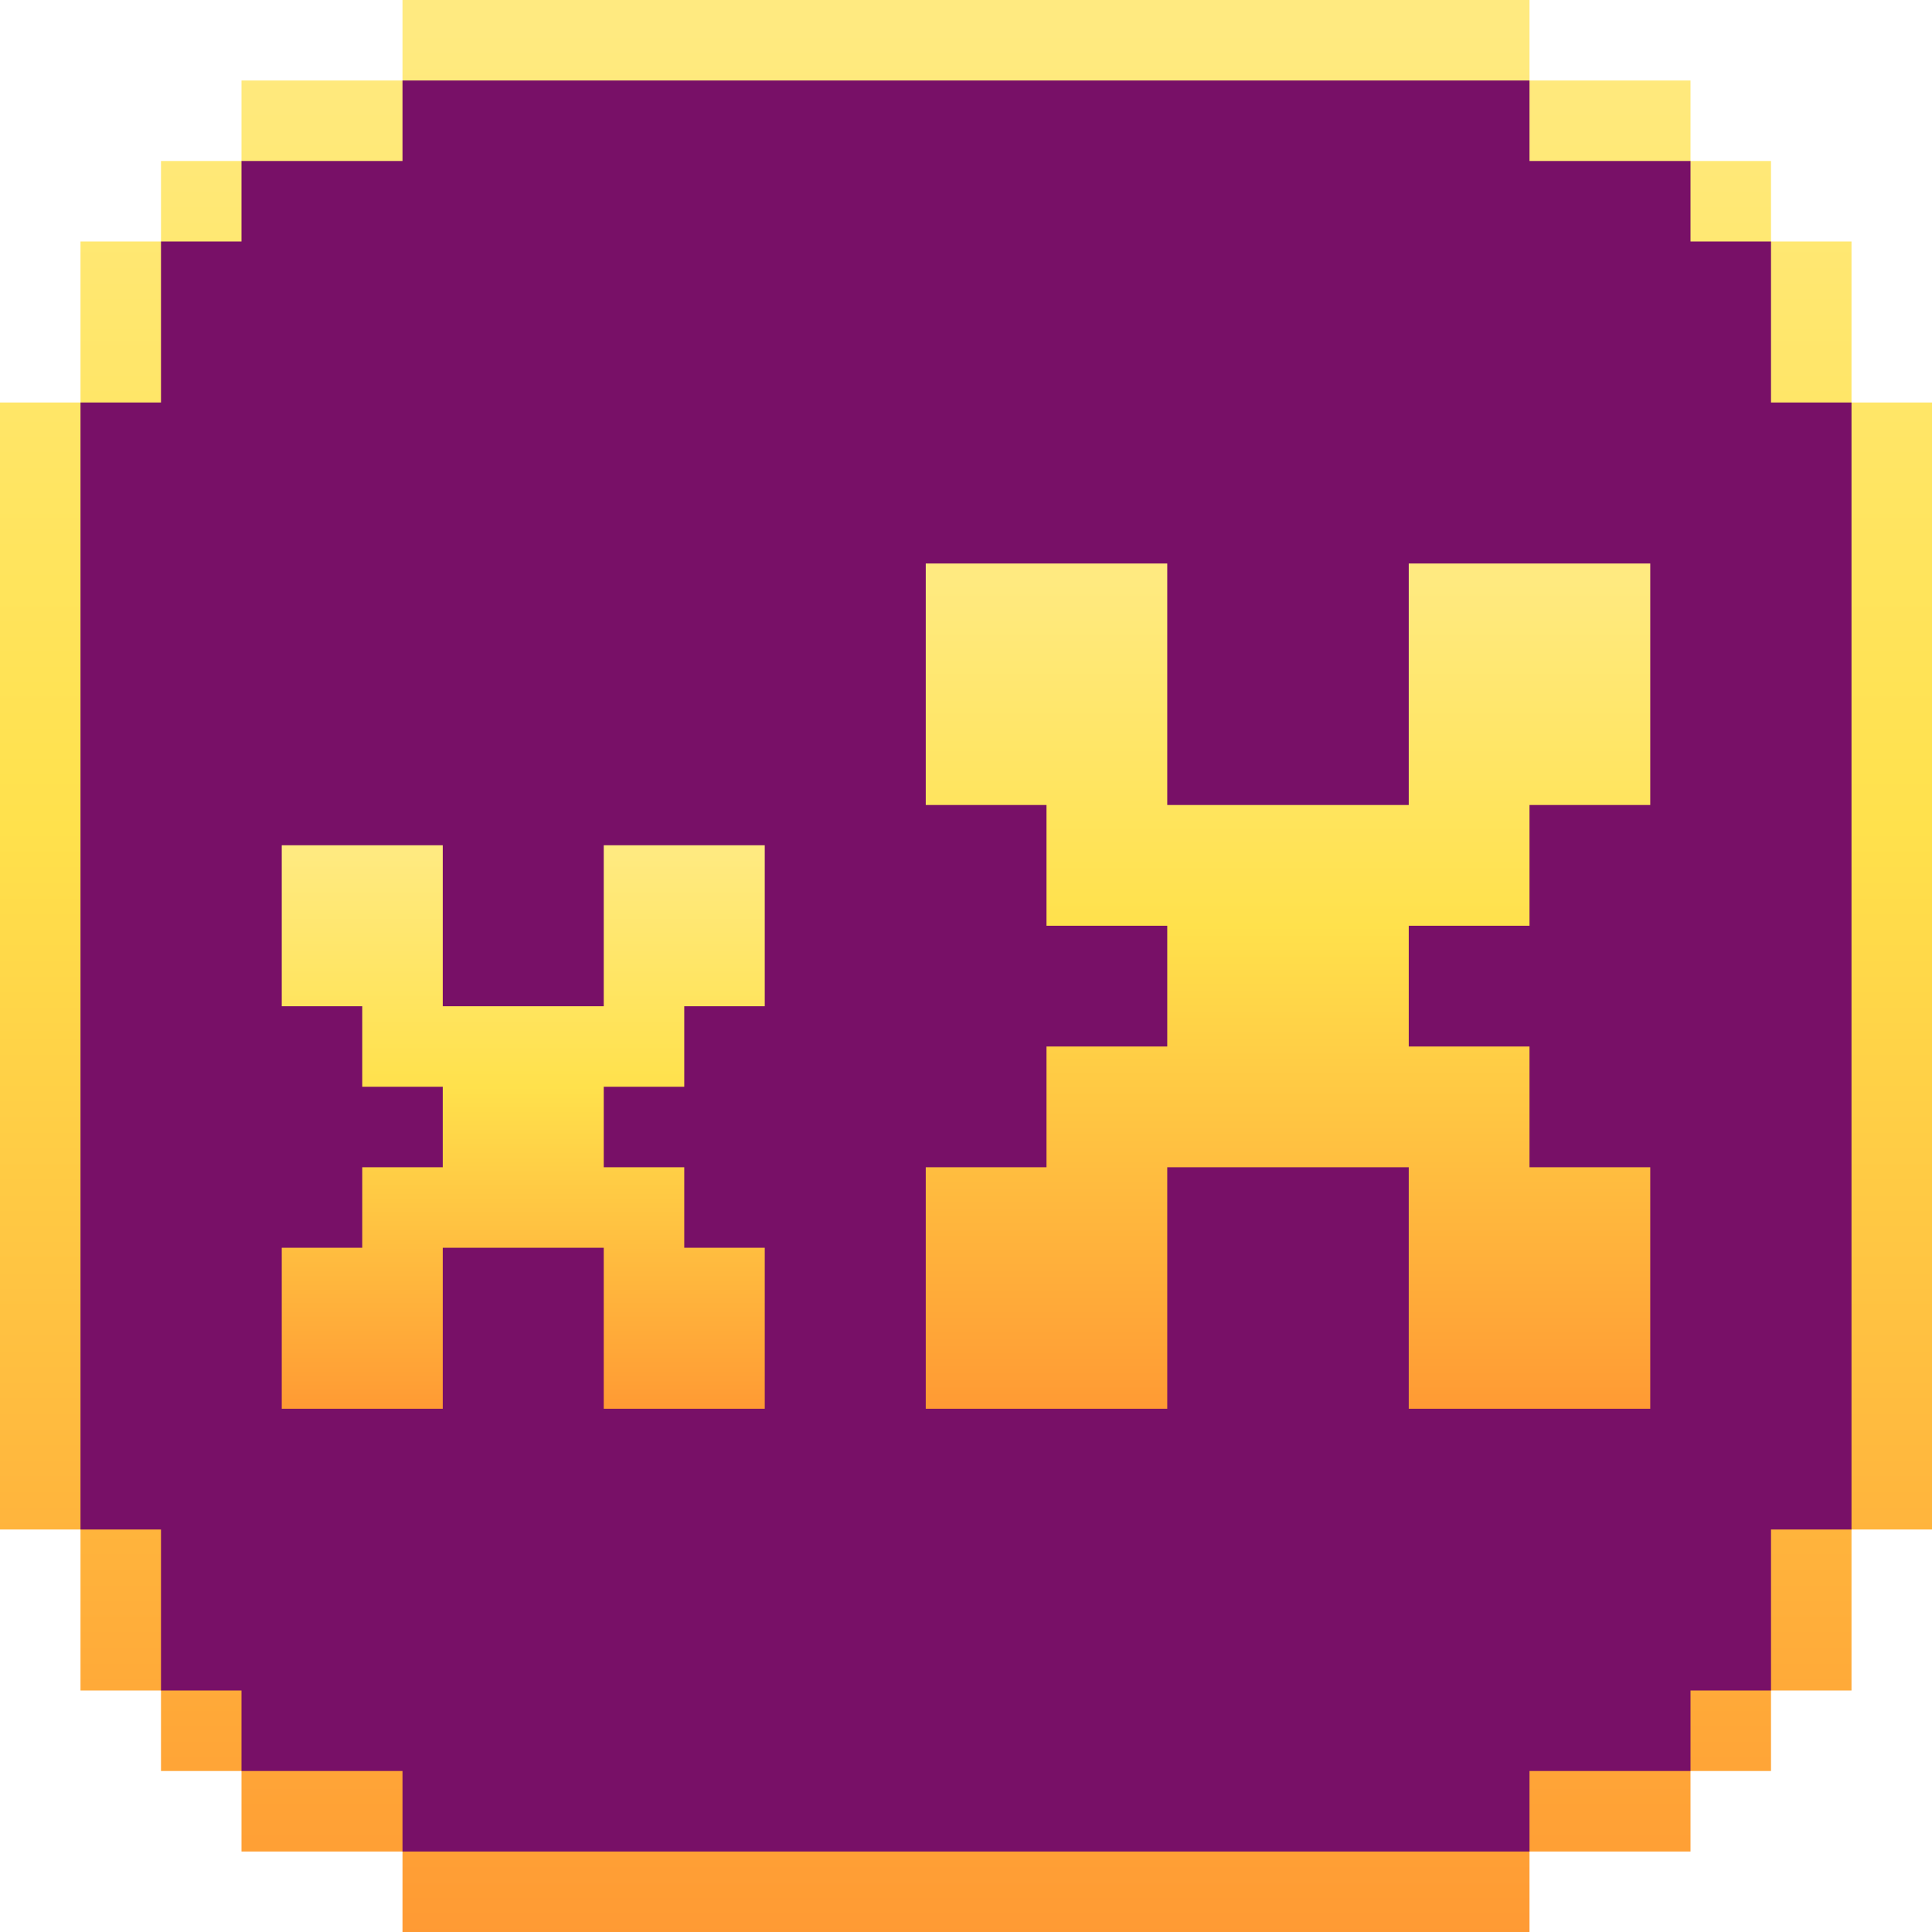 <svg width="48" height="48" viewBox="0 0 48 48" fill="none" xmlns="http://www.w3.org/2000/svg">
<path d="M0 38V10H2V6H4V4H6V2H10V0H38V2H42V4H44V6H46V10H48V38H46V42H44V44H42V46H38V48H10V46H6V44H4V42H2V38H0Z" fill="url(#paint0_linear_109_8348)"/>
<path d="M2 38V10H4V6H6V4H10V2H38V4H42V6H44V10H46V38H44V42H42V44H38V46H10V44H6V42H4V38H2Z" fill="#781067"/>
<path d="M7 21H11V25H15V21H19V25H17V27H15V29H17V31H19V35H15V31H11V35H7V31H9V29H11V27H9V25H7V21Z" fill="url(#paint1_linear_109_8348)"/>
<path d="M23 14H29V20H35V14H41V20H38V23H35V26H38V29H41V35H35V29H29V35H23V29H26V26H29V23H26V20H23V14Z" fill="url(#paint2_linear_109_8348)"/>
<defs>
<linearGradient id="paint0_linear_109_8348" x1="24" y1="0.762" x2="24" y2="48.508" gradientUnits="userSpaceOnUse">
<stop stop-color="#FFEA80"/>
<stop offset="0.415" stop-color="#FFE14C"/>
<stop offset="1" stop-color="#FF9933"/>
</linearGradient>
<linearGradient id="paint1_linear_109_8348" x1="13" y1="21.222" x2="13" y2="35.148" gradientUnits="userSpaceOnUse">
<stop stop-color="#FFEA80"/>
<stop offset="0.415" stop-color="#FFE14C"/>
<stop offset="1" stop-color="#FF9933"/>
</linearGradient>
<linearGradient id="paint2_linear_109_8348" x1="32" y1="14.333" x2="32" y2="35.222" gradientUnits="userSpaceOnUse">
<stop stop-color="#FFEA80"/>
<stop offset="0.415" stop-color="#FFE14C"/>
<stop offset="1" stop-color="#FF9933"/>
</linearGradient>
</defs>
</svg>
